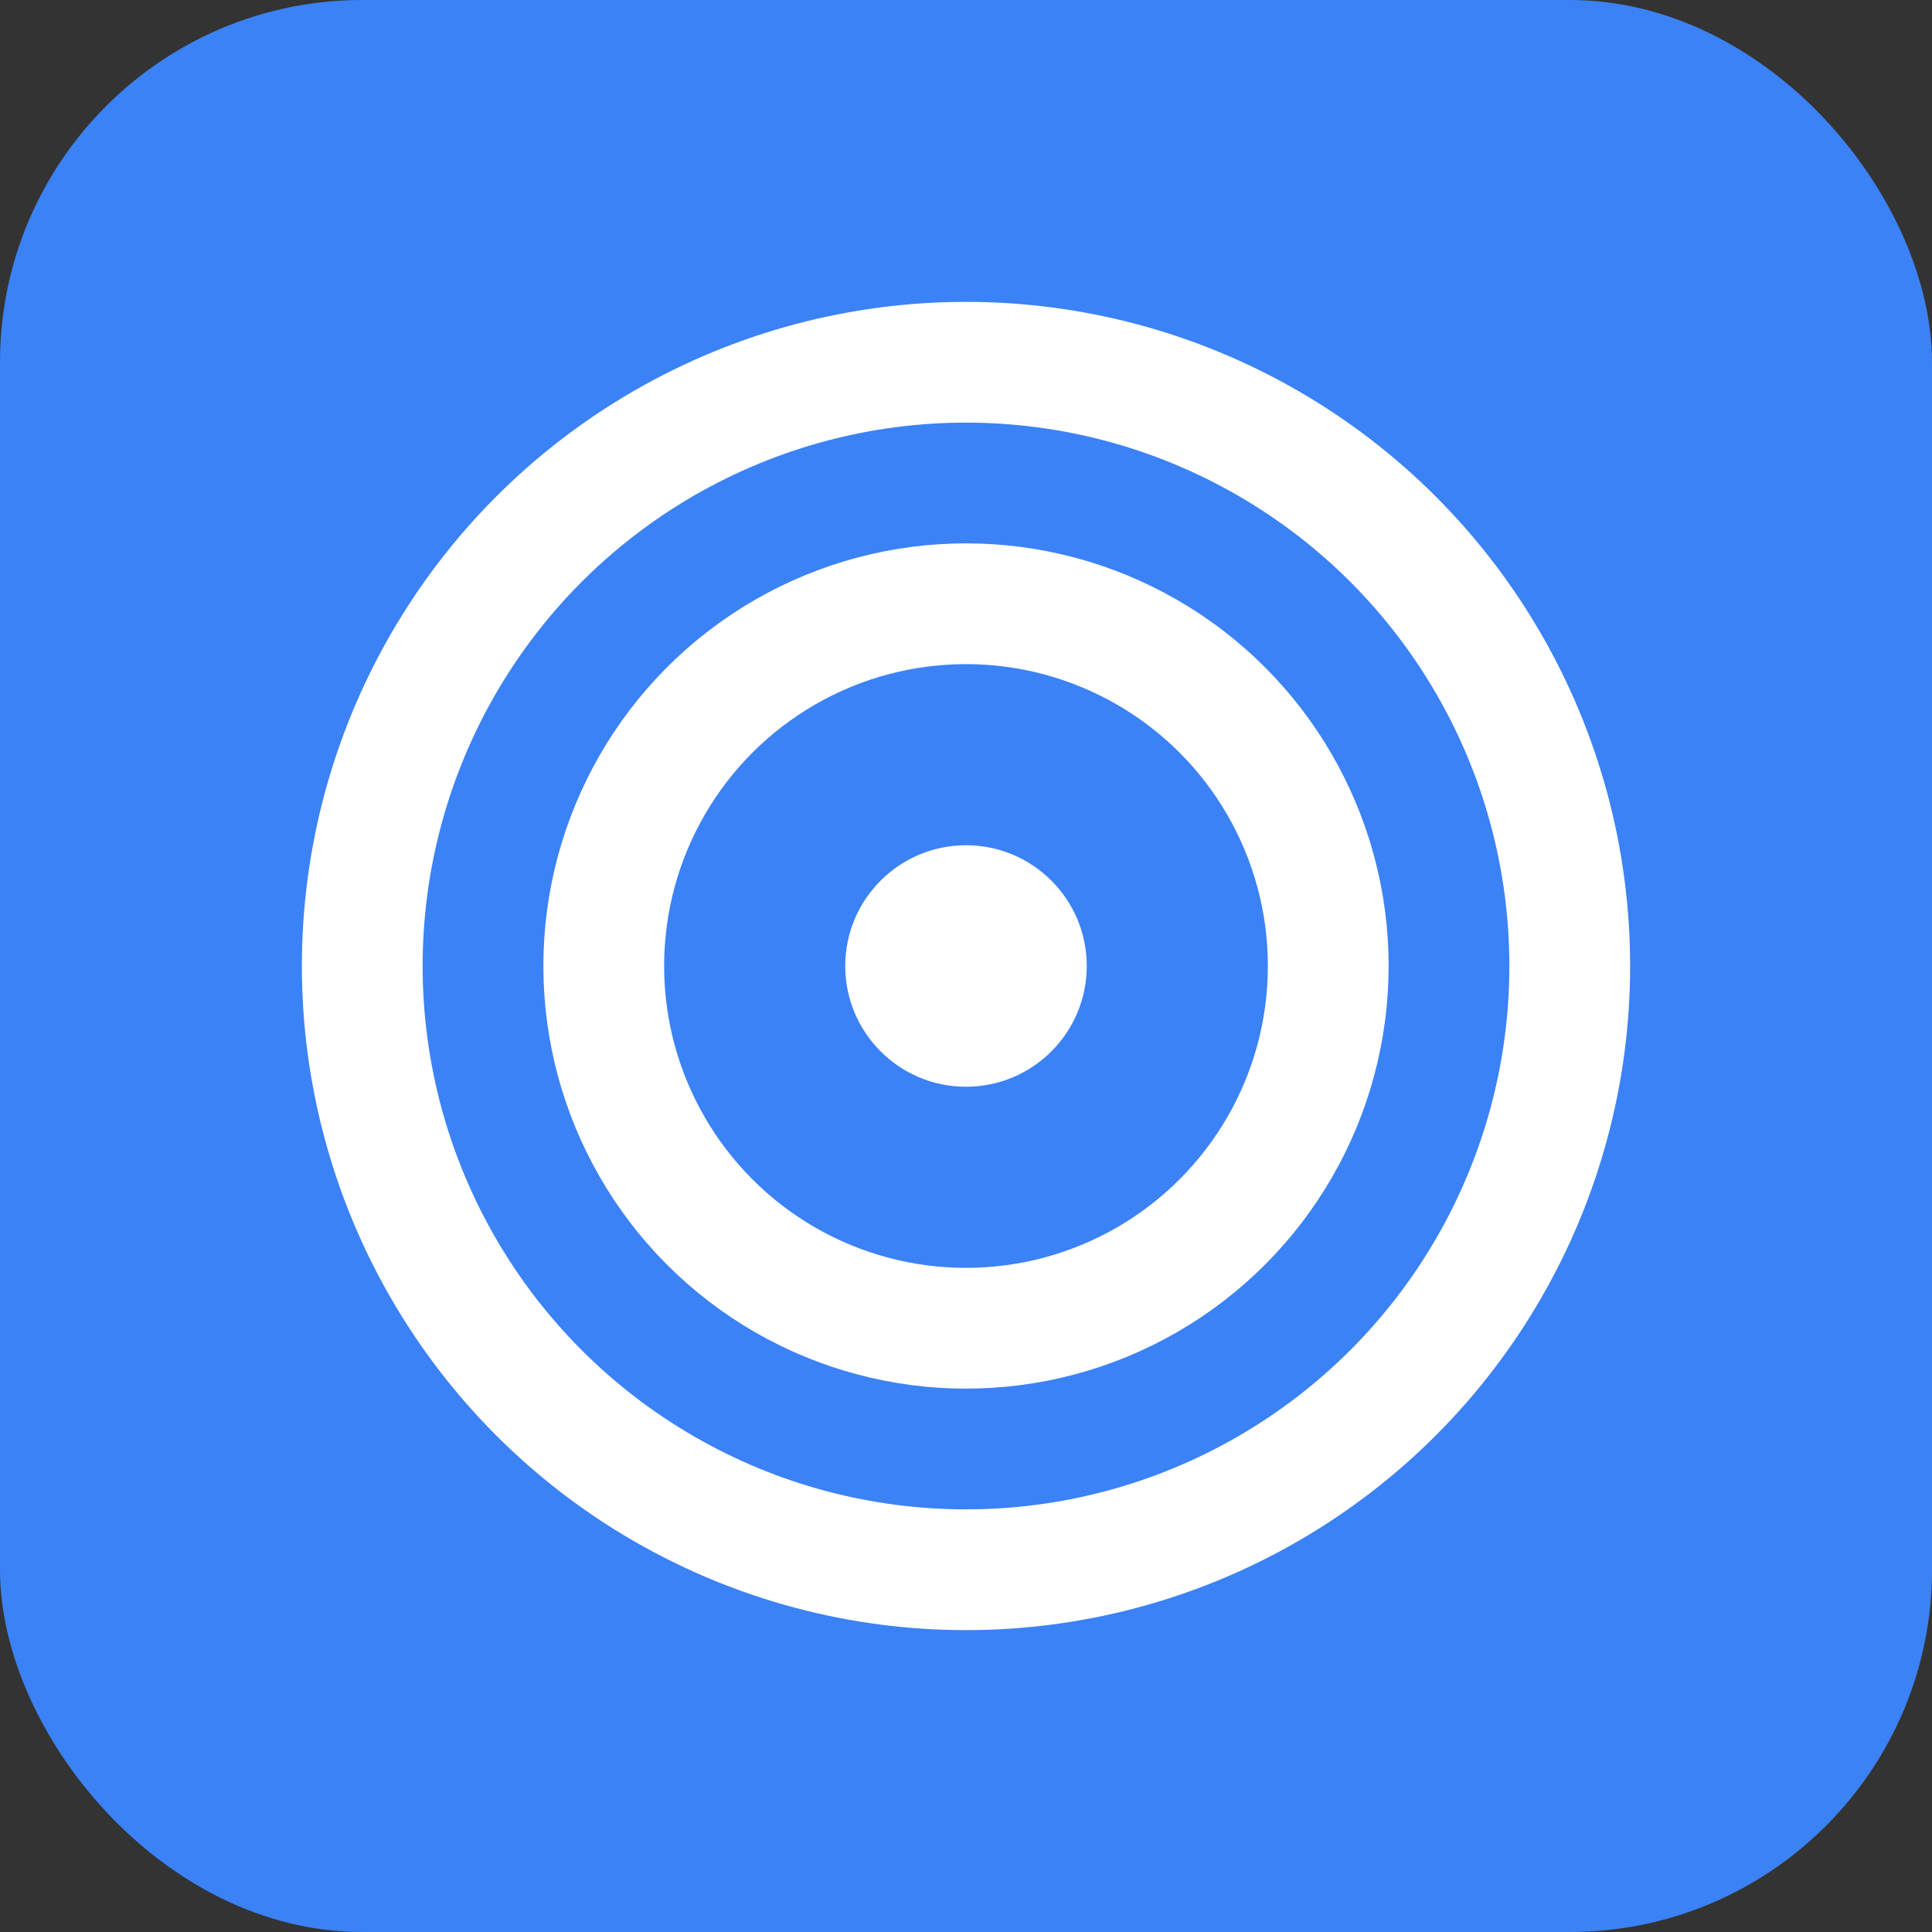 <svg width="32" height="32" viewBox="0 0 32 32" fill="none" xmlns="http://www.w3.org/2000/svg">
  <rect x="0" y="0" width="32" height="32" fill="#333333" stroke="none"/>
  <rect width="32" height="32" rx="6" fill="#3b82f6"/>
  <circle cx="16" cy="16" r="10" stroke="white" stroke-width="2" fill="none"/>
  <circle cx="16" cy="16" r="6" stroke="white" stroke-width="2" fill="none"/>
  <circle cx="16" cy="16" r="2" fill="white"/>
</svg> 